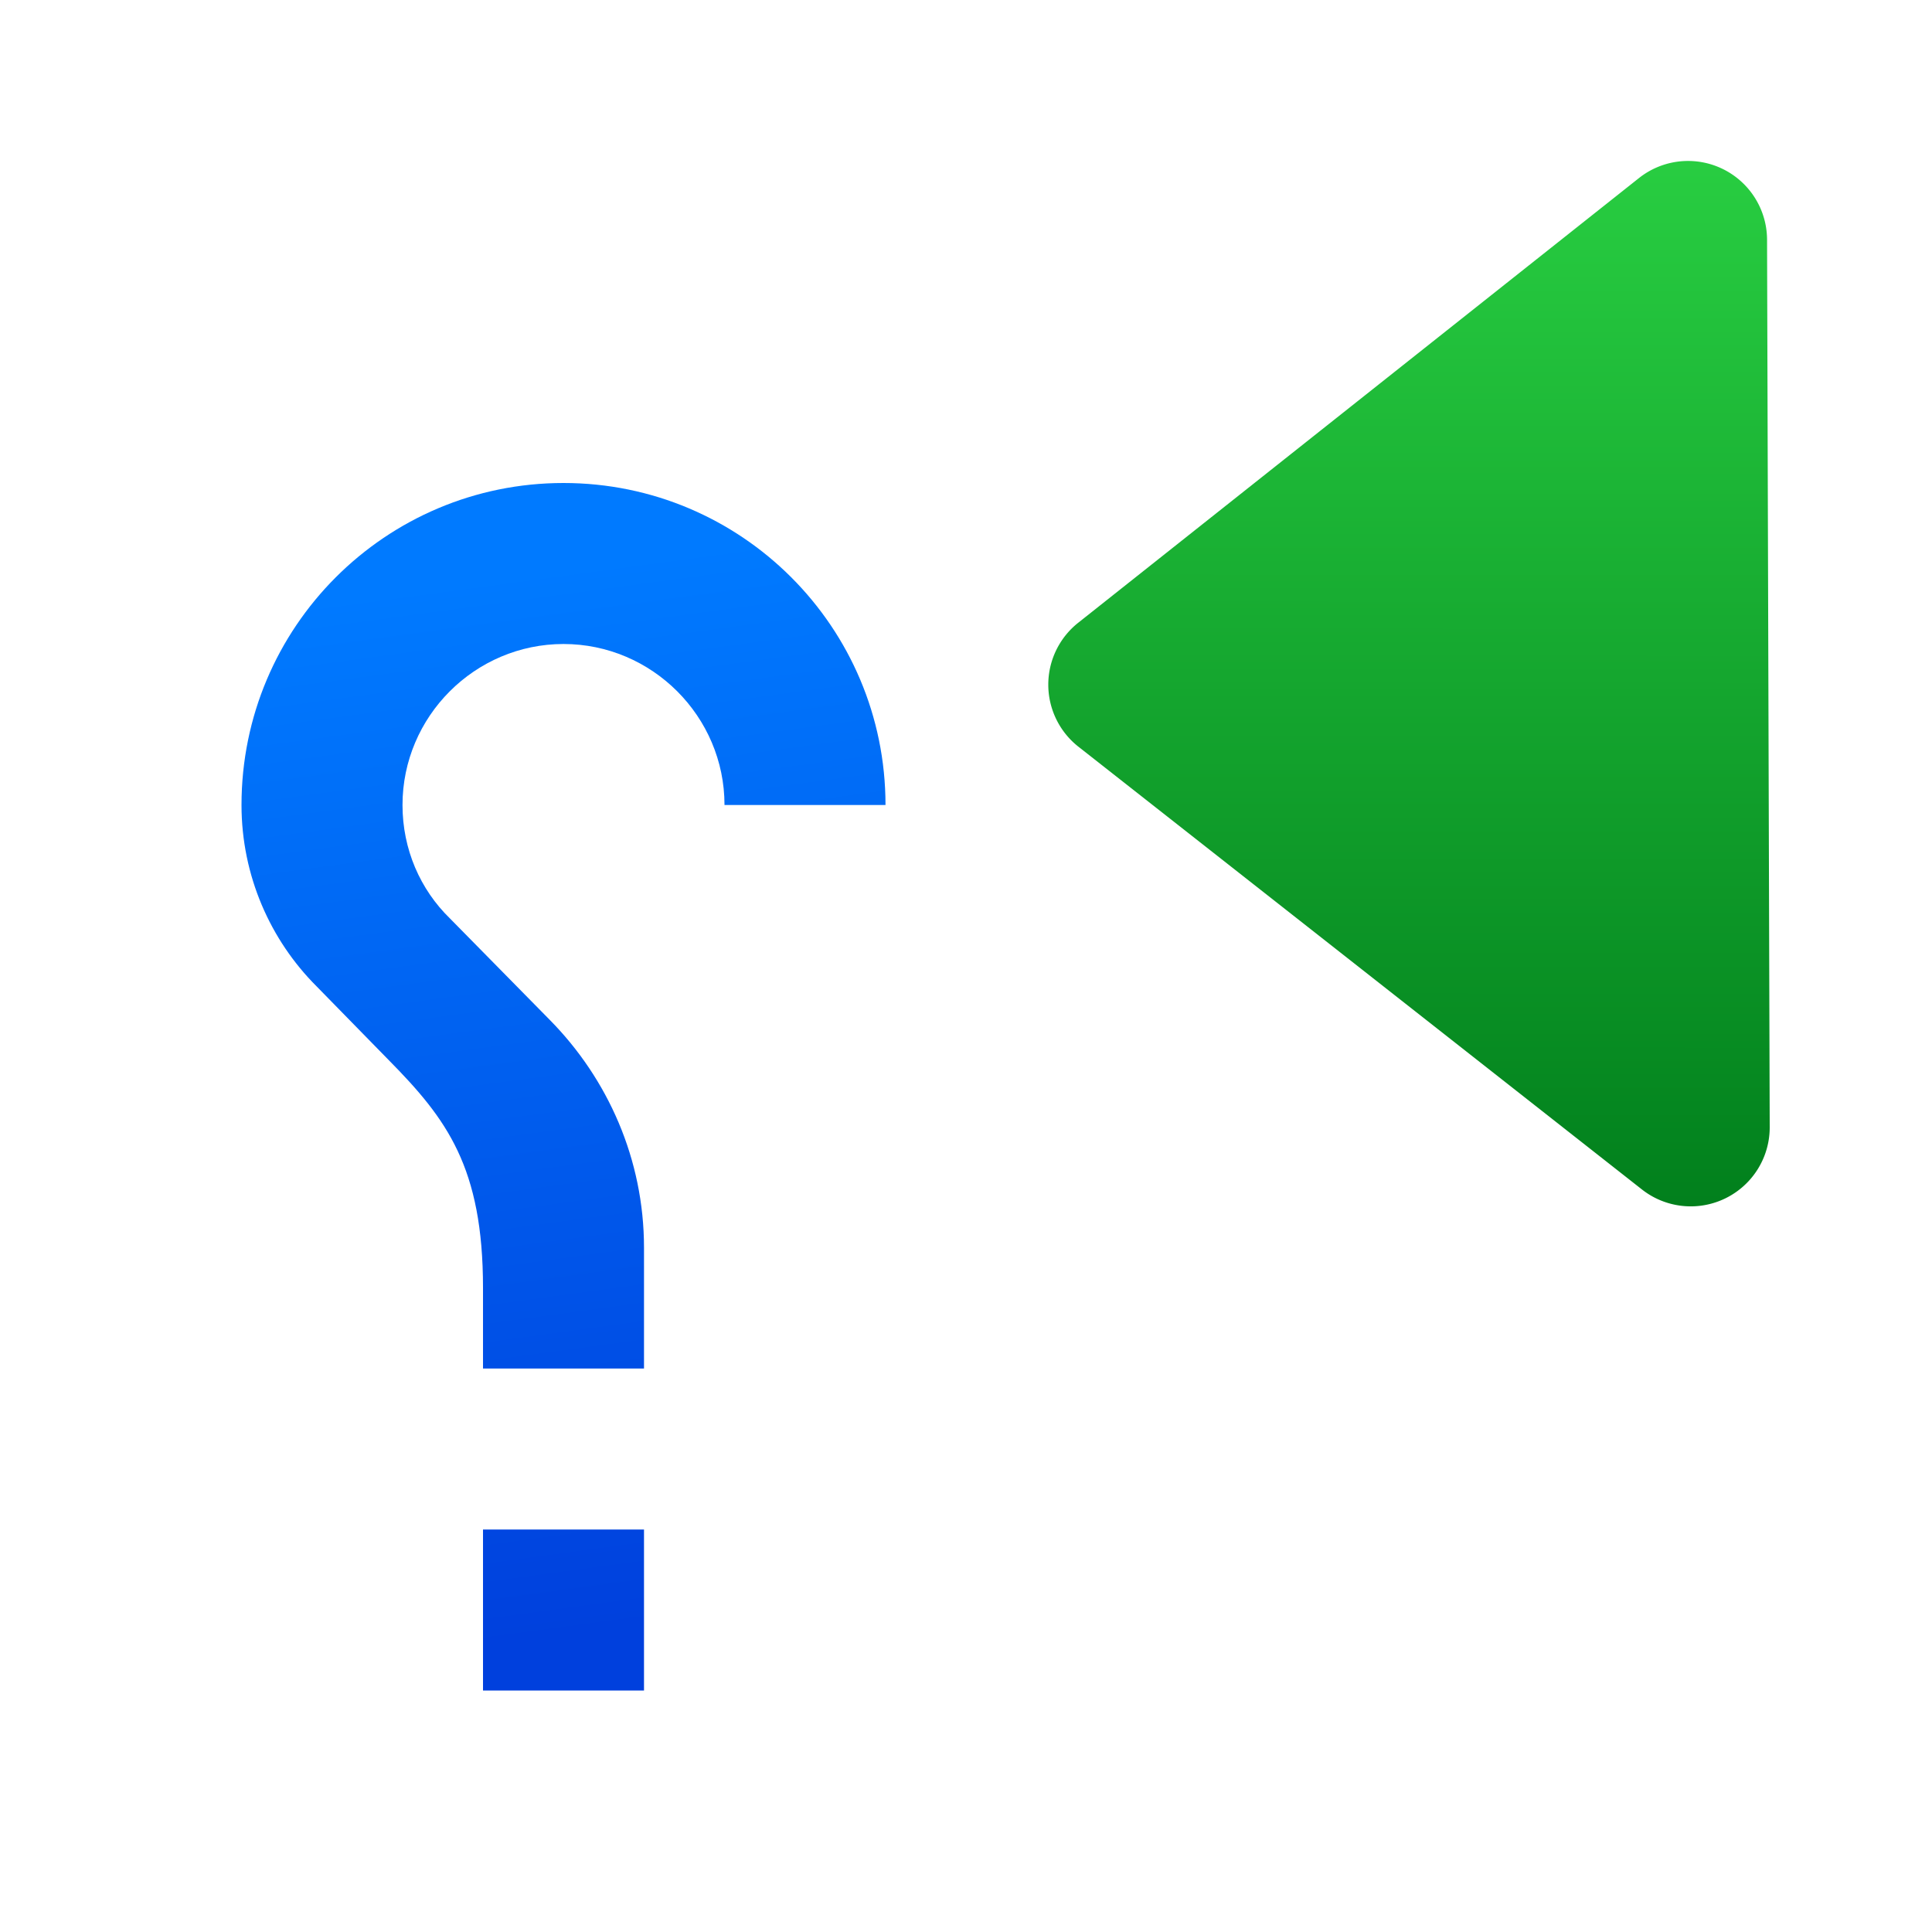 <svg height="24" viewBox="0 0 24 24" width="24" xmlns="http://www.w3.org/2000/svg" xmlns:xlink="http://www.w3.org/1999/xlink"><linearGradient id="a" gradientTransform="matrix(-1 0 0 1 24 0)" gradientUnits="userSpaceOnUse" x1="7.193" x2="7.19" y1="15.444" y2="2.021"><stop offset="0" stop-color="#007d1b"/><stop offset="1" stop-color="#28cd41"/></linearGradient><linearGradient id="b" gradientTransform="matrix(-1 0 0 1 24 0)" gradientUnits="userSpaceOnUse" x1="17.602" x2="19.37" y1="20.403" y2="7.364"><stop offset="0" stop-color="#0040dd"/><stop offset="1" stop-color="#007aff"/></linearGradient><path d="m21 2a.981.981 0 0 1 .951.977l.033 11.025a.981.981 0 0 1 -1.586.775l-7-5.5a.981.981 0 0 1 -.004-1.541l6.967-5.525a.981.981 0 0 1 .639-.211z" fill="url(#a)"/><path d="m7 6c2.21 0 4 1.79 4 4h-2c0-1.1-.9-2-2-2s-2 .9-2 2c0 .55.22 1.05.59 1.41l1.24 1.26c.72.73 1.17 1.73 1.17 2.83v.5 1h-2v-1c0-1.5-.45-2.1-1.17-2.83l-.9-.92c-.57-.57-.93-1.37-.93-2.25 0-2.21 1.79-4 4-4zm1 13v2h-2v-2z" fill="url(#b)"/></svg>